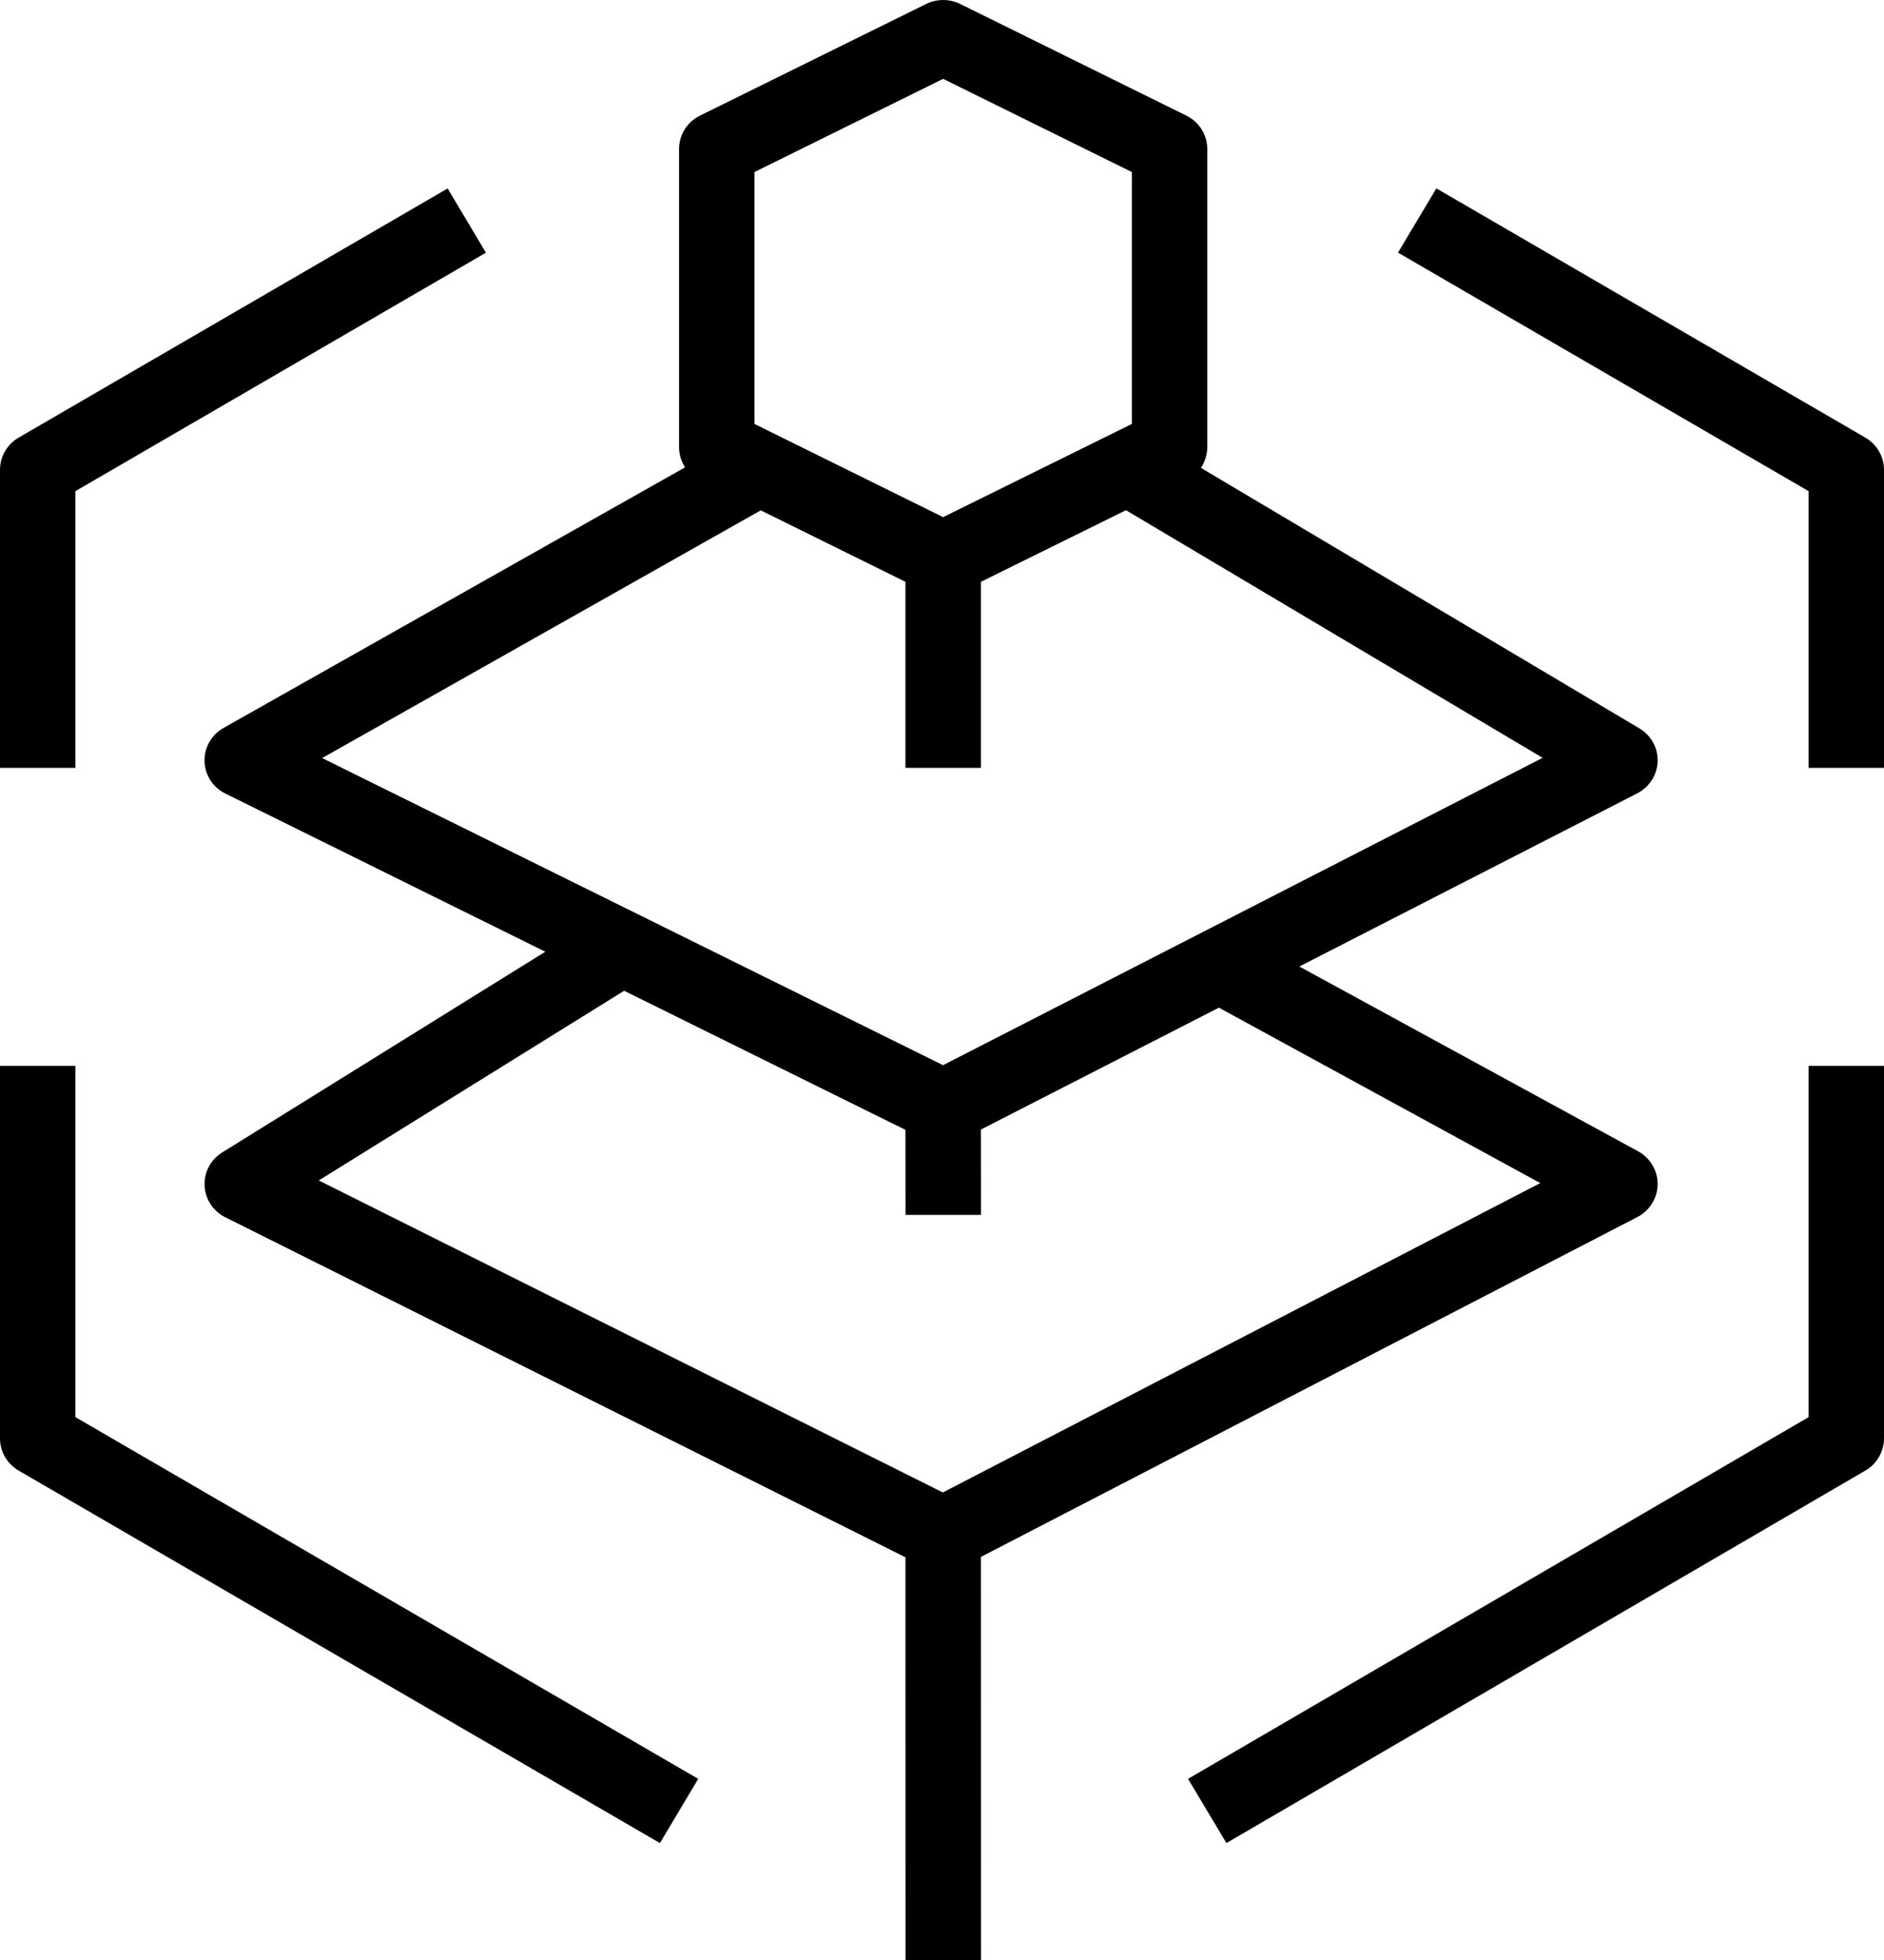 <svg width="25" height="26" viewBox="0 0 25 26" fill="none" xmlns="http://www.w3.org/2000/svg">
<path fill-rule="evenodd" clip-rule="evenodd" d="M1.001 10.186H0V6.232C0 6.057 0.094 5.895 0.246 5.806L5.94 2.5L6.448 3.352L1.001 6.515V10.186ZM25 10.186H23.999V6.515L18.551 3.351L19.06 2.499L24.754 5.806C24.906 5.895 25 6.057 25 6.232V10.186ZM16.274 24.449L15.765 23.597L23.999 18.799V14.139H25V19.081C25 19.256 24.906 19.418 24.754 19.507L16.274 24.449ZM8.757 24.449L0.246 19.507C0.094 19.418 0 19.256 0 19.081V14.139H1.001V18.799L9.265 23.597L8.757 24.449ZM10.012 5.624L12.515 6.86L15.019 5.624V2.282L12.515 1.046L10.012 2.282V5.624ZM4.275 10.056L12.514 14.13L20.47 10.053L14.941 6.768L13.016 7.718V10.186H12.015V7.718L10.095 6.77L4.275 10.056ZM4.23 15.659L12.511 19.798L20.439 15.694L16.174 13.367L13.016 14.984L13.017 16.116H12.016L12.015 14.988L8.282 13.143L4.23 15.659ZM12.016 26L12.015 20.658L2.989 16.147C2.828 16.067 2.723 15.907 2.715 15.729C2.706 15.551 2.795 15.383 2.948 15.288L7.236 12.625L2.991 10.527C2.825 10.446 2.719 10.281 2.714 10.099C2.709 9.917 2.806 9.746 2.967 9.656L9.091 6.199C9.039 6.12 9.011 6.027 9.011 5.93V1.976C9.011 1.789 9.118 1.618 9.288 1.534L12.291 0.052C12.432 -0.017 12.599 -0.017 12.74 0.052L15.743 1.534C15.913 1.618 16.02 1.789 16.02 1.976V5.93C16.02 6.03 15.99 6.126 15.935 6.206L21.754 9.662C21.909 9.754 22.002 9.922 21.996 10.101C21.99 10.28 21.886 10.441 21.726 10.524L17.242 12.821L21.738 15.273C21.899 15.361 21.998 15.53 21.996 15.711C21.994 15.893 21.891 16.059 21.728 16.144L13.016 20.653L13.017 26H12.016Z" fill="currentColor"/>
</svg>
